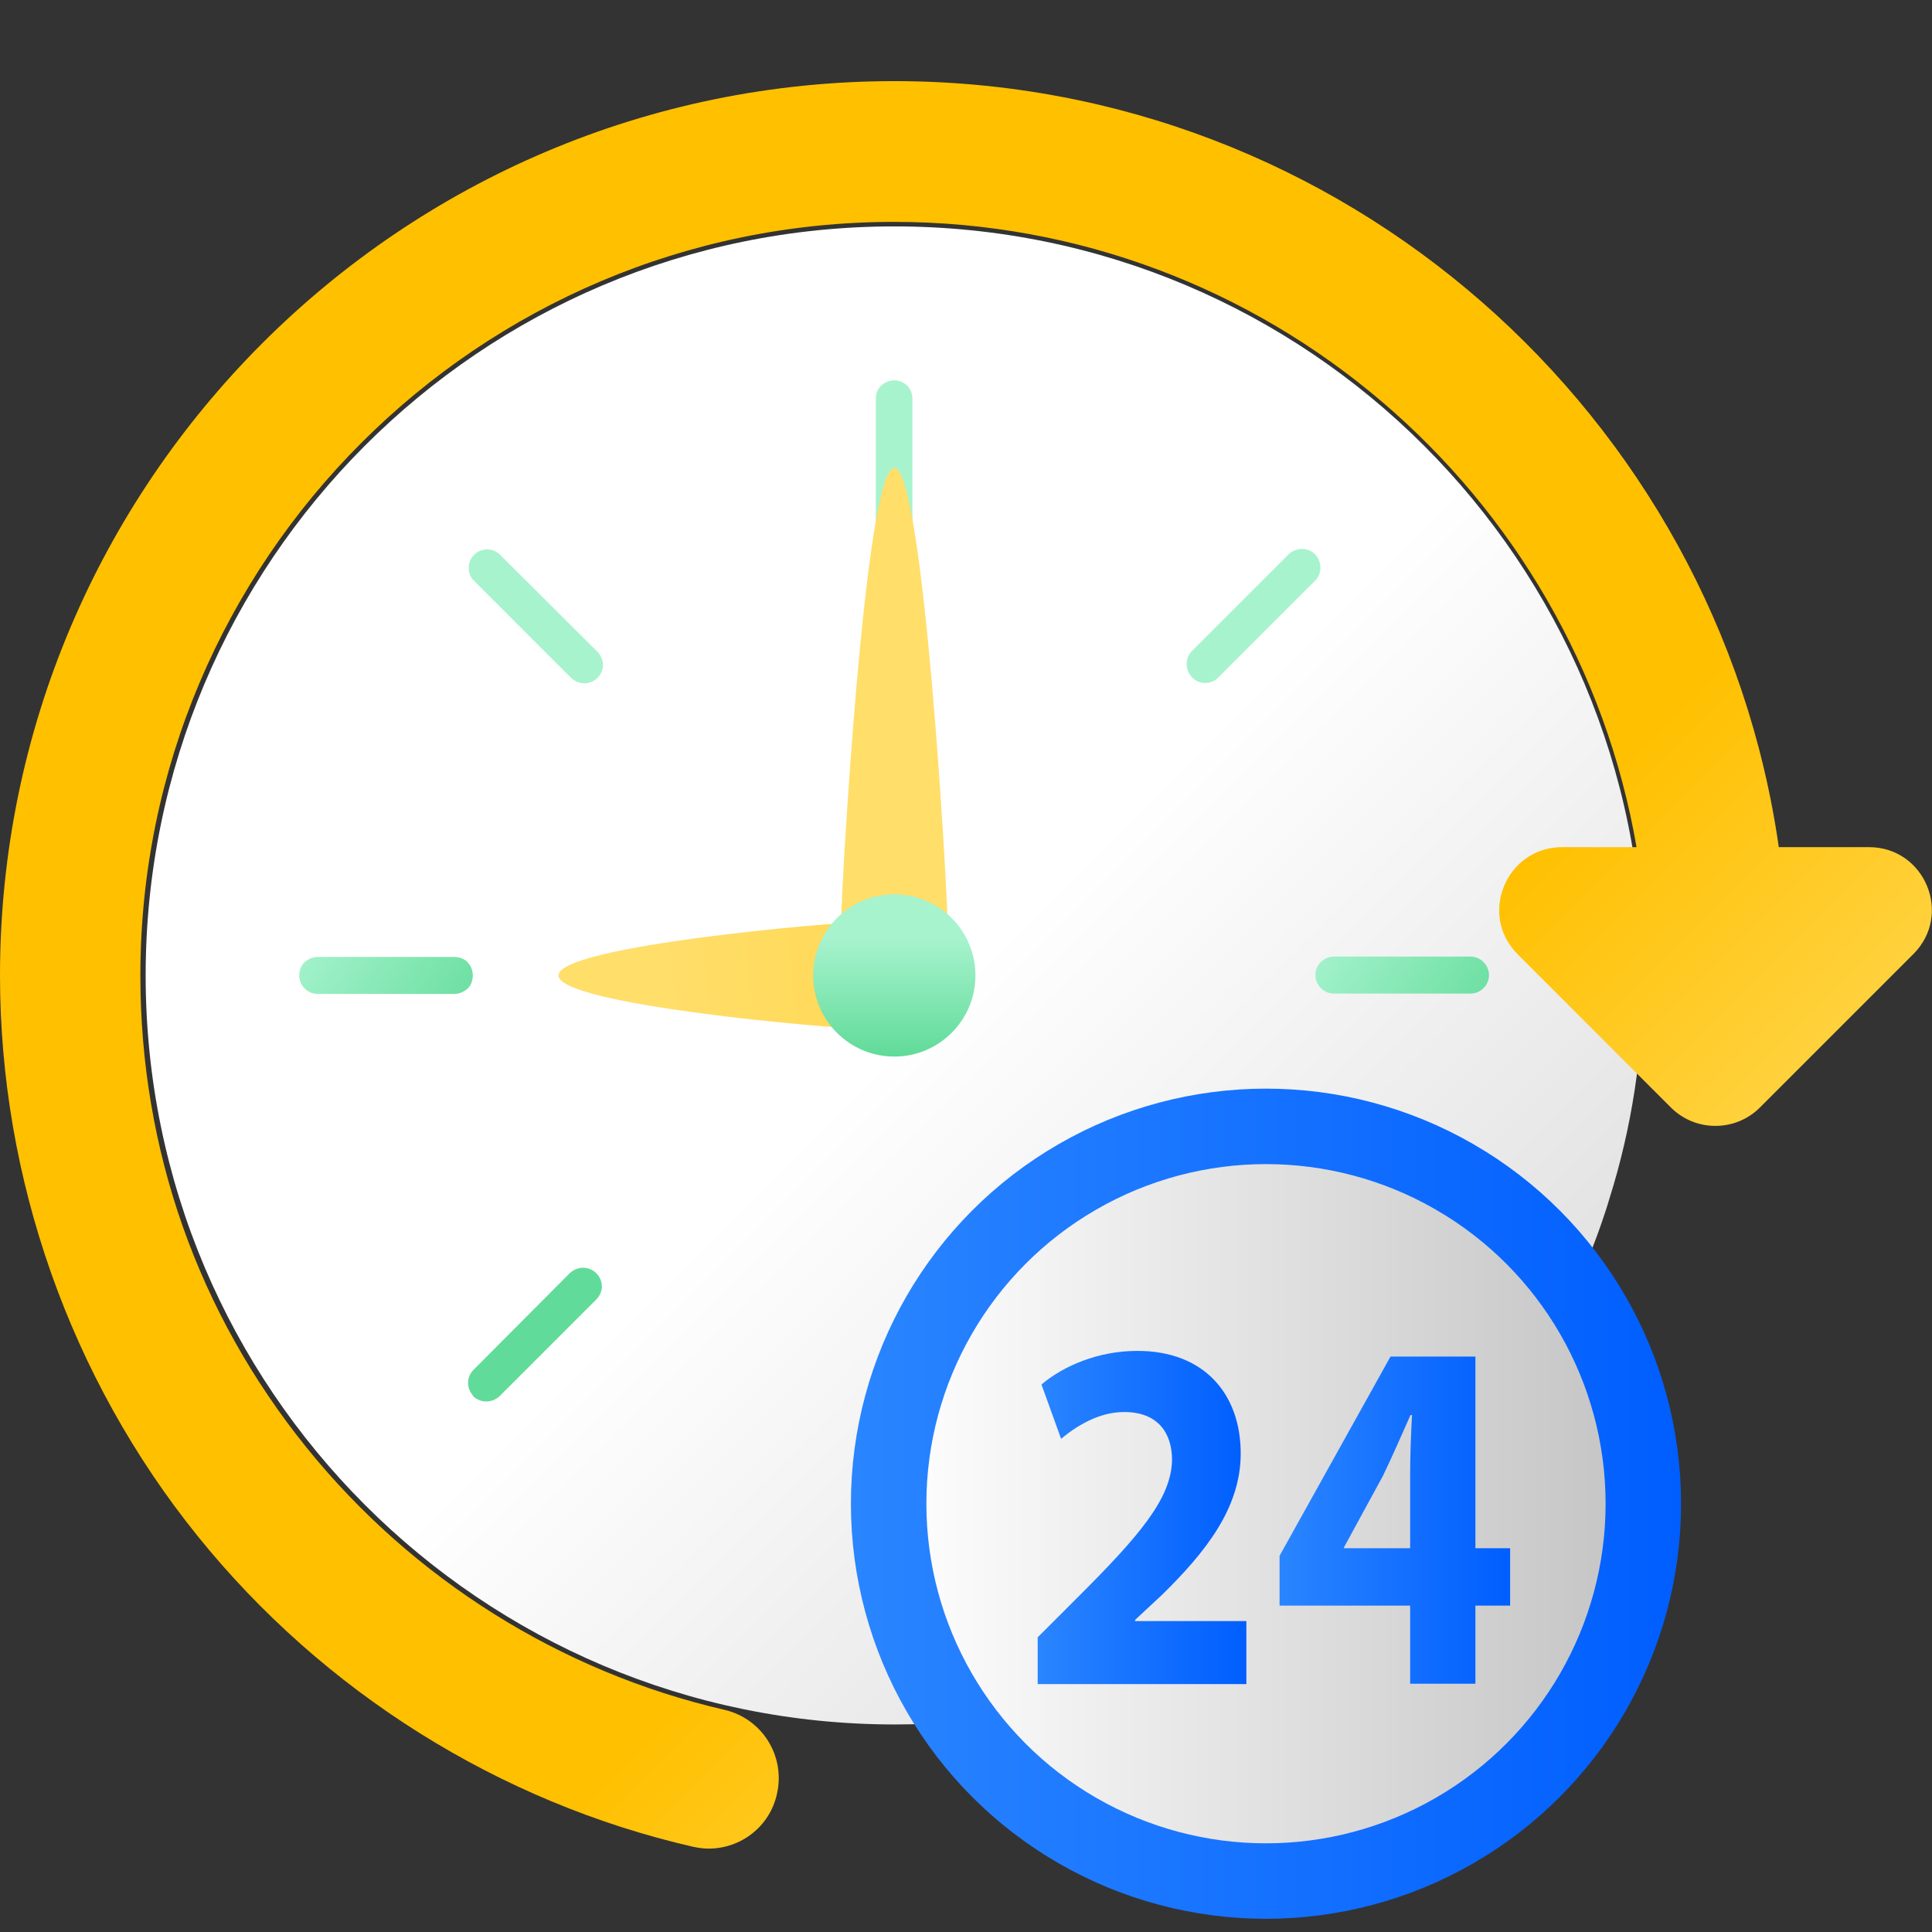 <?xml version="1.0" encoding="utf-8"?>
<!-- Generator: Adobe Illustrator 23.0.0, SVG Export Plug-In . SVG Version: 6.00 Build 0)  -->
<svg version="1.1" id="Capa_1" xmlns="http://www.w3.org/2000/svg" xmlns:xlink="http://www.w3.org/1999/xlink" x="0px" y="0px"
	 width="512px" height="512px" viewBox="0 0 512 512" style="enable-background:new 0 0 512 512;" xml:space="preserve">
<rect x="0" y="0" width="512" height="512" fill="#333333" stroke="none"/>
<style type="text/css">
	.st0{fill:url(#SVGID_1_);}
	.st1{fill:url(#SVGID_2_);}
	.st2{fill:url(#SVGID_3_);}
	.st3{fill:url(#SVGID_4_);}
	.st4{fill:url(#SVGID_5_);}
	.st5{fill:url(#SVGID_6_);}
	.st6{fill:url(#SVGID_7_);}
	.st7{fill:url(#SVGID_8_);}
	.st8{fill:url(#SVGID_9_);}
	.st9{fill:url(#SVGID_10_);}
	.st10{fill:url(#SVGID_11_);}
	.st11{fill:url(#SVGID_12_);}
	.st12{fill:url(#SVGID_13_);}
	.st13{fill:url(#SVGID_14_);stroke:url(#SVGID_15_);stroke-width:20;stroke-miterlimit:10;}
	.st14{fill:url(#SVGID_16_);}
	.st15{fill:url(#SVGID_17_);}
	.st16{fill:url(#SVGID_18_);}
</style>
<linearGradient id="SVGID_1_" gradientUnits="userSpaceOnUse" x1="242.771" y1="-235.739" x2="501.111" y2="-494.079" gradientTransform="matrix(1.004 0 0 -1.004 2.088 30.56)">
	<stop  offset="0" style="stop-color:#FFFFFF"/>
	<stop  offset="1" style="stop-color:#C3C3C3"/>
</linearGradient>
<path class="st0" d="M435.5,258.5c0,20.6-3.1,40.5-9,59.2c-0.6,2.1-1.3,4.1-2,6.2c-2.3,6.7-5,13.2-8,19.5
	c-2.5,5.3-5.3,10.5-8.3,15.6c-6,10.1-12.8,19.7-20.4,28.6c-8,9.3-16.8,17.9-26.3,25.6c-34,27.4-77.3,43.8-124.4,43.8
	c-109.6,0-198.5-88.9-198.5-198.5S127.3,60,237,60S435.5,148.8,435.5,258.5z"/>
<linearGradient id="SVGID_2_" gradientUnits="userSpaceOnUse" x1="234" y1="-221.57" x2="234" y2="-254.919" gradientTransform="matrix(1.004 0 0 -1.004 2.088 30.56)">
	<stop  offset="0" style="stop-color:#F18D00"/>
	<stop  offset="1" style="stop-color:#ED7103"/>
</linearGradient>
<circle class="st1" cx="237" cy="258.5" r="11.2"/>
<linearGradient id="SVGID_3_" gradientUnits="userSpaceOnUse" x1="269.329" y1="-204.281" x2="279.159" y2="-235.24" gradientTransform="matrix(1.004 0 0 -1.004 2.088 30.56)">
	<stop  offset="0" style="stop-color:#A7F3CE"/>
	<stop  offset="1" style="stop-color:#61DB99"/>
</linearGradient>
<path class="st2" d="M237,100.8c-1.4,0-2.6,0.6-3.5,1.4c-0.9,0.9-1.4,2.1-1.4,3.5v36.2c0,1,0.3,2,0.8,2.8c0.4,0.5,0.8,1,1.3,1.3
	c0.3,0.2,0.5,0.3,0.8,0.5c0.6,0.2,1.2,0.4,1.9,0.4c1.4,0,2.6-0.6,3.5-1.4c0.9-0.9,1.4-2.1,1.4-3.5v-36.2
	C241.9,103,239.7,100.8,237,100.8z"/>
<linearGradient id="SVGID_4_" gradientUnits="userSpaceOnUse" x1="192.006" y1="-228.831" x2="201.837" y2="-259.791" gradientTransform="matrix(1.004 0 0 -1.004 2.088 30.56)">
	<stop  offset="0" style="stop-color:#A7F3CE"/>
	<stop  offset="1" style="stop-color:#61DB99"/>
</linearGradient>
<path class="st3" d="M237,370.1c-2.7,0-4.9,2.2-4.9,4.9v36.2c0,0.5,0.1,0.9,0.2,1.3c0.6,2.1,2.5,3.6,4.7,3.6c0.7,0,1.3-0.1,1.9-0.4
	c1.8-0.7,3-2.5,3-4.5V375C241.9,372.3,239.7,370.1,237,370.1z"/>
<linearGradient id="SVGID_5_" gradientUnits="userSpaceOnUse" x1="347.746" y1="-213.24" x2="393.596" y2="-244.2" gradientTransform="matrix(1.004 0 0 -1.004 2.088 30.56)">
	<stop  offset="0" style="stop-color:#A7F3CE"/>
	<stop  offset="1" style="stop-color:#61DB99"/>
</linearGradient>
<path class="st4" d="M389.7,253.5h-36.2c-2.7,0-4.9,2.2-4.9,4.9c0,2.7,2.2,4.9,4.9,4.9h36.2c2.7,0,4.9-2.2,4.9-4.9
	C394.6,255.8,392.4,253.5,389.7,253.5z"/>
<linearGradient id="SVGID_6_" gradientUnits="userSpaceOnUse" x1="79.488" y1="-213.281" x2="125.338" y2="-244.241" gradientTransform="matrix(1.004 0 0 -1.004 2.088 30.56)">
	<stop  offset="0" style="stop-color:#A7F3CE"/>
	<stop  offset="1" style="stop-color:#61DB99"/>
</linearGradient>
<path class="st5" d="M125.3,258.5c0-1-0.3-2-0.8-2.8c-0.4-0.5-0.8-1-1.3-1.3c-0.8-0.5-1.7-0.8-2.8-0.8H84.2c-1.4,0-2.6,0.6-3.5,1.4
	c-0.9,0.9-1.4,2.1-1.4,3.5c0,2.7,2.2,4.9,4.9,4.9h36.2c1.4,0,2.6-0.6,3.5-1.4S125.3,259.8,125.3,258.5z"/>
<linearGradient id="SVGID_7_" gradientUnits="userSpaceOnUse" x1="360.943" y1="-160.297" x2="396.243" y2="-191.257" gradientTransform="matrix(1.004 0 0 -1.004 2.088 30.56)">
	<stop  offset="0" style="stop-color:#A7F3CE"/>
	<stop  offset="1" style="stop-color:#61DB99"/>
</linearGradient>
<path class="st6" d="M322.9,179.5l25.6-25.6c1.9-1.9,1.9-5,0-7c-1.9-1.9-5-1.9-7,0l-25.6,25.6c-1.9,1.9-1.9,5,0,7
	S321,181.5,322.9,179.5z"/>
<linearGradient id="SVGID_8_" gradientUnits="userSpaceOnUse" x1="77.175" y1="-267.583" x2="112.465" y2="-298.543" gradientTransform="matrix(1.004 0 0 -1.004 2.088 30.56)">
	<stop  offset="0" style="stop-color:#A7F3CE"/>
	<stop  offset="1" style="stop-color:#61DB99"/>
</linearGradient>
<path class="st7" d="M158,337.4c-1.9-1.9-5-1.9-7,0L125.5,363c-1.7,1.7-1.9,4.2-0.7,6.1c0.2,0.2,0.3,0.5,0.5,0.7
	c0.1,0.1,0.1,0.1,0.1,0.2l0,0l0,0c0.9,0.9,2.2,1.4,3.4,1.4h0.1c1.3,0,2.5-0.5,3.5-1.4l0,0l25.6-25.6c0.7-0.7,1.2-1.6,1.4-2.5
	c0.1-0.3,0.1-0.6,0.1-0.9C159.5,339.6,159,338.4,158,337.4z"/>
<linearGradient id="SVGID_9_" gradientUnits="userSpaceOnUse" x1="266.854" y1="-267.546" x2="302.135" y2="-298.506" gradientTransform="matrix(1.004 0 0 -1.004 2.088 30.56)">
	<stop  offset="0" style="stop-color:#A7F3CE"/>
	<stop  offset="1" style="stop-color:#61DB99"/>
</linearGradient>
<path class="st8" d="M348.5,363l-25.6-25.6c-0.6-0.6-1.3-1-2.1-1.2c-0.7-0.2-1.5-0.3-2.3-0.1c-1,0.2-1.9,0.6-2.6,1.4
	c-1.9,1.9-1.9,5,0,7l25.6,25.6c0.3,0.3,0.6,0.5,0.9,0.7c1.9,1.1,4.4,0.9,6-0.7c0.8-0.8,1.2-1.8,1.4-2.8
	C350,365.7,349.6,364.1,348.5,363z"/>
<linearGradient id="SVGID_10_" gradientUnits="userSpaceOnUse" x1="171.274" y1="-160.296" x2="206.573" y2="-191.256" gradientTransform="matrix(1.004 0 0 -1.004 2.088 30.56)">
	<stop  offset="0" style="stop-color:#A7F3CE"/>
	<stop  offset="1" style="stop-color:#61DB99"/>
</linearGradient>
<path class="st9" d="M132.5,147c-1-1-2.2-1.4-3.5-1.4c-0.3,0-0.6,0-0.9,0.1c-0.9,0.2-1.8,0.6-2.5,1.4c-1,1-1.4,2.2-1.4,3.5
	c0,0.3,0,0.6,0.1,0.9c0.2,0.9,0.6,1.8,1.4,2.5l25.6,25.6l0,0l0,0l0.1,0.1c0.4,0.4,1,0.7,1.5,1c0.6,0.2,1.2,0.4,1.9,0.4
	c1.3,0,2.5-0.5,3.5-1.4c0.7-0.7,1.2-1.6,1.4-2.5c0.1-0.3,0.1-0.6,0.1-0.9c0-1.3-0.5-2.5-1.4-3.5L132.5,147z"/>
<linearGradient id="SVGID_11_" gradientUnits="userSpaceOnUse" x1="390.36" y1="-221.952" x2="87.07" y2="-251.962" gradientTransform="matrix(-1.004 0 0 1.004 566.38 486.44)">
	<stop  offset="0" style="stop-color:#FFDE6A"/>
	<stop  offset="1" style="stop-color:#FFC000"/>
</linearGradient>
<path class="st10" d="M228.4,244.4c7.8,0,14.1,6.3,14.1,14.1c0,7.8-6.3,14.1-14.1,14.1c-7.8,0-80.4-6.3-80.4-14.1
	C148,250.7,220.6,244.4,228.4,244.4z"/>
<linearGradient id="SVGID_12_" gradientUnits="userSpaceOnUse" x1="262.274" y1="-284.17" x2="292.284" y2="-397.39" gradientTransform="matrix(1.004 0 0 -1.004 2.088 30.56)">
	<stop  offset="0" style="stop-color:#FFDE6A"/>
	<stop  offset="1" style="stop-color:#FFC000"/>
</linearGradient>
<path class="st11" d="M251.1,244.4c0,7.8-6.3,14.1-14.1,14.1s-14.1-6.3-14.1-14.1S229.2,124,237,124S251.1,236.6,251.1,244.4z"/>
<linearGradient id="SVGID_13_" gradientUnits="userSpaceOnUse" x1="234" y1="-217.07" x2="234" y2="-248.029" gradientTransform="matrix(1.004 0 0 -1.004 2.088 30.56)">
	<stop  offset="0" style="stop-color:#A7F3CE"/>
	<stop  offset="1" style="stop-color:#61DB99"/>
</linearGradient>
<circle class="st12" cx="237" cy="258.5" r="21.5"/>
<linearGradient id="SVGID_14_" gradientUnits="userSpaceOnUse" x1="235.5" y1="115.5" x2="435.5" y2="115.5" gradientTransform="matrix(1 0 0 -1 0 514)">
	<stop  offset="0" style="stop-color:#FFFFFF"/>
	<stop  offset="1" style="stop-color:#C3C3C3"/>
</linearGradient>
<linearGradient id="SVGID_15_" gradientUnits="userSpaceOnUse" x1="225.5" y1="115.5" x2="445.5" y2="115.5" gradientTransform="matrix(1 0 0 -1 0 514)">
	<stop  offset="0" style="stop-color:#2A85FF"/>
	<stop  offset="1" style="stop-color:#005EFF"/>
</linearGradient>
<circle class="st13" cx="335.5" cy="398.5" r="100"/>
<linearGradient id="SVGID_16_" gradientUnits="userSpaceOnUse" x1="301.213" y1="-294.347" x2="414.433" y2="-407.567" gradientTransform="matrix(1.004 0 0 -1.004 2.088 30.56)">
	<stop  offset="0" style="stop-color:#FFC000"/>
	<stop  offset="1" style="stop-color:#FFDE6A"/>
</linearGradient>
<path class="st14" d="M495.3,224.5h-22.8h-1.1C455,109.9,356.1,21.5,237,21.5c-130.7,0-237,106.3-237,237
	c0,53.9,18.6,106.7,52.4,148.6c33.3,41.3,79.9,70.5,131.2,82.3c1.4,0.3,2.8,0.5,4.2,0.5c8.5,0,16.2-5.8,18.1-14.5
	c2.3-10-3.9-20-14-22.3c-43.3-10-82.5-34.6-110.6-69.4c-28.9-35.8-44.1-79.1-44.1-125.2c0-110.1,89.6-199.7,199.7-199.7
	c98.5,0,180.6,71.7,196.8,165.7H414c-14.8,0-22.3,17.9-11.8,28.4l40.6,40.6c6.5,6.5,17.1,6.5,23.6,0l40.6-40.6
	C517.6,242.4,510.1,224.5,495.3,224.5z"/>
<g>
	
		<linearGradient id="SVGID_17_" gradientUnits="userSpaceOnUse" x1="275" y1="111.85" x2="330.3" y2="111.85" gradientTransform="matrix(1 0 0 -1 0 514)">
		<stop  offset="0" style="stop-color:#2A85FF"/>
		<stop  offset="1" style="stop-color:#005EFF"/>
	</linearGradient>
	<path class="st15" d="M275,446.2v-12.3l10-10c17.2-17.1,25.4-26.8,25.6-37c0-7.1-3.7-12.7-12.7-12.7c-6.7,0-12.6,3.7-16.7,7.1
		l-5.2-14.4c5.8-4.9,15-8.9,25.4-8.9c17.8,0,27.4,11.5,27.4,27.2c0,14.5-9.4,26.2-20.8,37.4l-7.2,6.7v0.3h29.5v16.7H275V446.2z"/>
	
		<linearGradient id="SVGID_18_" gradientUnits="userSpaceOnUse" x1="339.173" y1="111.15" x2="400.273" y2="111.15" gradientTransform="matrix(1 0 0 -1 0 514)">
		<stop  offset="0" style="stop-color:#2A85FF"/>
		<stop  offset="1" style="stop-color:#005EFF"/>
	</linearGradient>
	<path class="st16" d="M373.7,446.2v-20.7h-34.6v-13.2l29.4-52.8H391v50.8h9.2v15.2H391v20.7H373.7z M373.7,410.3v-19.2
		c0-5.2,0.2-10.5,0.5-16.1h-0.4c-2.5,5.6-4.7,10.7-7.3,16.1L356.2,410l-0.1,0.3H373.7z"/>
</g>
</svg>
